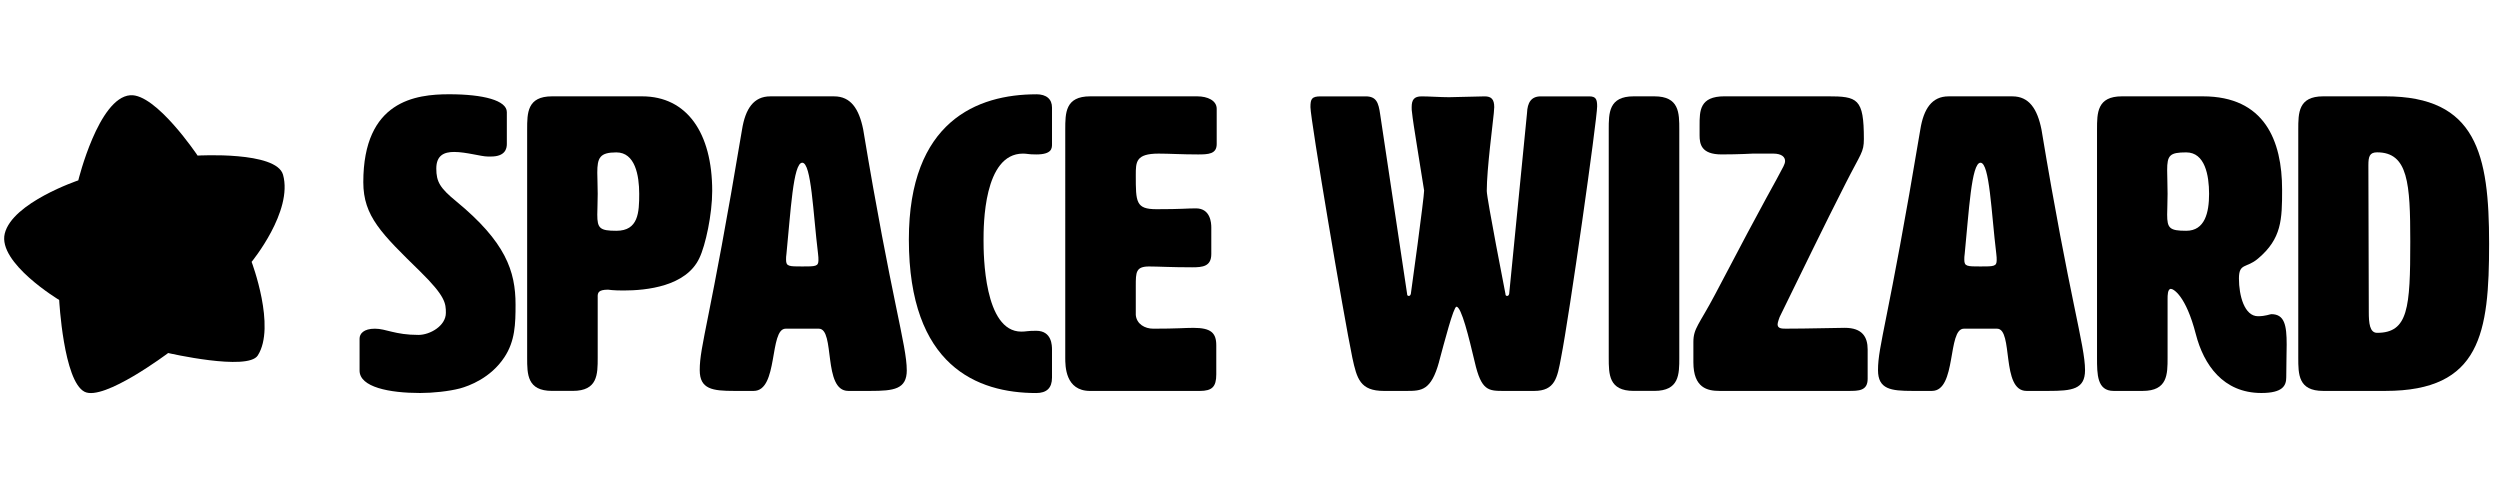 <?xml version="1.0" encoding="UTF-8"?>
<svg id="logo" xmlns="http://www.w3.org/2000/svg" viewBox="0 0 1024 200">
	<g>
		<path 
			d="M183.98,38.61c14.1,0,23.62,2.55,23.62,7.31v13.09c0,1.87-.68,5.1-6.46,5.1h-1.36c-2.72,0-8.84-1.87-13.76-1.87-4.08,0-7.31,1.36-7.31,6.8s1.53,7.99,8.16,13.42c20.22,16.65,24.3,28.55,24.3,42.31,0,7.82-.17,14.95-4.59,21.58-5.61,8.5-14.44,11.73-18.18,12.75-4.59,1.19-11.05,1.87-16.31,1.87-12.58,0-24.81-2.38-24.81-9.18v-13.08c0-2.04,1.7-4.08,6.29-4.08s8.16,2.55,17.84,2.55c4.76,0,11.22-3.74,11.22-9.01,0-3.91-.17-6.8-10.54-16.99-15.8-15.46-23.28-22.6-23.28-36.54,0-33.48,21.58-36.03,35.18-36.03Z" />
		<path 
			d="M244.82,121.54v24.98c0,6.8,0,13.59-10.2,13.59h-8.5c-10.2,0-10.2-6.8-10.2-13.59V53.05c0-6.8,0-13.59,10.2-13.59h36.88c18.35,0,28.72,14.95,28.72,38.75,0,9.52-2.72,22.26-5.27,27.53-5.44,11.56-21.58,13.25-31.1,13.25-4.25,0-6.29-.34-6.29-.34-4.08,0-4.25,1.36-4.25,2.89Zm-.17-50.81c0,2.21,.17,5.1,.17,8.67s-.17,6.46-.17,8.5c0,5.61,1.02,6.63,7.82,6.63,9.01,0,9.35-7.48,9.35-15.12s-1.7-16.99-9.35-16.99c-6.8,0-7.82,2.21-7.82,8.33Z" />
		<path 
			d="M371.42,151.62c0,7.82-5.27,8.5-14.95,8.5h-9.01c-10.54,0-5.27-25.49-12.07-25.49h-13.59c-6.8,0-2.89,25.49-13.09,25.49h-7.99c-8.84,0-14.11-.68-14.11-8.5,0-10.2,4.08-19.2,17.33-98.56,1.36-8.5,4.76-13.59,11.56-13.59h26.17c6.8,0,10.2,5.1,11.9,13.59,11.56,69.67,17.84,88.37,17.84,98.56Zm-49.45-45.2c0,2.72,1.19,2.72,6.63,2.72s6.63,0,6.63-2.55c0-.68,0-1.53-.17-2.72-2.04-16.65-2.72-37.22-6.46-37.22s-4.76,20.39-6.46,37.22c-.17,1.02-.17,1.87-.17,2.55Z" />
		<path 
			d="M424.44,38.61c4.25,0,6.46,2.04,6.46,5.44v14.96c0,1.7,0,4.25-6.46,4.25-3.4,0-3.57-.34-5.44-.34-16.14,0-16.14,29.4-16.14,35.52,0,5.78,.17,37.39,15.46,37.39,2.21,0,2.21-.34,6.12-.34,6.46,0,6.46,6.12,6.46,7.82v11.39c0,4.25-2.21,6.29-6.46,6.29-24.13,0-52.17-11.05-52.17-62.88,0-48.43,28.04-59.48,52.17-59.48Z" />
		<path 
			d="M465.22,129.02c.34,3.74,3.74,5.61,7.14,5.61,9.69,0,12.92-.34,16.48-.34,7.14,0,9.35,2.04,9.35,7.14v11.9c0,5.1-1.7,6.8-6.8,6.8h-44.86c-10.2,0-10.2-10.2-10.2-13.59V53.05c0-6.8,0-13.59,10.2-13.59h43.84c4.25,0,7.99,1.7,7.99,5.1v14.45c0,4.08-3.4,4.25-7.65,4.25-6.63,0-11.9-.34-16.14-.34-9.35,0-9.35,3.4-9.35,8.84,0,11.05,0,13.93,8.5,13.93,10.54,0,12.24-.34,16.14-.34,5.95,0,6.29,5.95,6.29,7.82v10.88c0,5.1-3.57,5.44-7.82,5.44-8.67,0-14.1-.34-17.67-.34-5.44,0-5.44,2.38-5.44,7.99v11.9Z" />
		<path 
			d="M589.44,148.22c-3.23,11.73-7.14,11.9-13.25,11.9h-9.35c-9.69,0-11.05-4.93-12.92-13.59-3.57-17.16-17.16-97.71-17.16-102.64,0-3.4,.51-4.42,4.25-4.42h18.35c4.42,0,5.27,2.55,5.95,7.31l11.04,73.58c0,.51,.17,.85,.68,.85s.68-.34,.85-.85c.17-.85,5.44-39.59,5.44-42.31-1.36-9.01-4.59-27.87-4.93-31.78-.17-.85-.17-1.7-.17-2.38,0-3.06,1.02-4.42,4.08-4.42,2.89,0,7.82,.34,11.22,.34,1.53,0,13.08-.34,14.61-.34,2.72,0,3.91,1.19,3.91,4.42,0,.68-.17,1.53-.17,2.38-.34,3.91-2.89,22.94-2.89,31.95,0,3.06,7.65,42.14,7.65,42.14,0,.51,.17,.85,.68,.85s.68-.34,.85-.85l7.31-74.09c.17-4.25,1.7-6.8,5.61-6.8h19.88c2.72,0,3.23,1.19,3.23,4.08,0,5.27-11.39,85.82-14.79,102.98-1.53,8.16-2.38,13.59-11.05,13.59h-12.24c-6.46,0-9.35,0-12.07-11.9-2.38-10.03-5.44-22.6-7.48-22.6-1.19,0-4.93,14.44-7.14,22.6Z" />
		<path 
			d="M687.84,146.52c0,6.8,0,13.59-10.2,13.59h-8.5c-10.2,0-10.2-6.8-10.2-13.59V53.05c0-6.8,0-13.59,10.2-13.59h8.5c10.2,0,10.2,6.8,10.2,13.59v93.47Z" />
		<path 
			d="M728.11,132.92c0,1.7,1.87,1.7,3.4,1.7,9.01,0,20.56-.34,24.13-.34,7.14,0,9.35,3.74,9.35,8.84v12.07c0,4.93-3.74,4.93-7.82,4.93h-52.85c-4.93,0-10.71-1.19-10.71-11.73v-8.33c0-5.61,2.38-7.14,8.84-19.37,22.6-43.16,24.13-44.86,28.04-52.51,.34-.68,.68-1.53,.68-2.21,0-1.53-1.19-3.06-4.93-3.06h-8.16s-5.95,.34-12.92,.34c-8.33,0-9.01-4.25-9.01-7.82v-4.08c0-5.95,0-11.9,10.2-11.9h42.14c12.41,0,14.95,.85,14.95,17.5,0,5.44-1.19,5.78-7.48,18.18-9.01,17.67-18.01,36.37-27.02,54.72,0,0-.85,2.21-.85,3.06Z" />
		<path 
			d="M854.03,151.62c0,7.82-5.27,8.5-14.96,8.5h-9.01c-10.54,0-5.27-25.49-12.07-25.49h-13.59c-6.8,0-2.89,25.49-13.08,25.49h-7.99c-8.84,0-14.1-.68-14.1-8.5,0-10.2,4.08-19.2,17.33-98.56,1.36-8.5,4.76-13.59,11.56-13.59h26.17c6.8,0,10.2,5.1,11.9,13.59,11.56,69.67,17.84,88.37,17.84,98.56Zm-49.45-45.2c0,2.72,1.19,2.72,6.63,2.72s6.63,0,6.63-2.55c0-.68,0-1.53-.17-2.72-2.04-16.65-2.72-37.22-6.46-37.22s-4.76,20.39-6.46,37.22c-.17,1.02-.17,1.87-.17,2.55Z" />
		<path 
			d="M902.29,39.46c25.32,0,32.46,18.18,32.46,38.24,0,12.24-.17,20.05-9.86,28.21-4.76,4.08-7.82,1.7-7.82,8.16,0,6.97,2.21,15.46,7.82,15.46,3.06,0,4.93-.85,5.44-.85,5.44,0,6.29,4.59,6.29,12.41,0,3.74-.17,8.33-.17,13.42,0,3.4-1.36,6.46-10.2,6.46-15.63,0-23.62-11.56-26.85-24.13-4.08-15.8-9.18-18.52-10.2-18.52-1.36,0-1.36,2.72-1.36,4.08v24.13c0,6.8,0,13.59-10.2,13.59h-11.9c-6.8,0-6.8-6.8-6.8-13.59V53.05c0-6.8,0-13.59,10.2-13.59h33.14Zm-14.62,30.25c0,2.21,.17,6.12,.17,9.69s-.17,6.46-.17,8.5c0,5.61,1.02,6.63,7.82,6.63,7.65,0,9.35-7.48,9.35-15.12s-1.7-16.99-9.35-16.99c-6.8,0-7.82,1.19-7.82,7.31Z" />
		<path 
			d="M977.06,39.46c37.39,0,42.48,23.79,42.48,60.33s-3.4,60.33-42.48,60.33h-25.49c-10.2,0-10.2-6.8-10.2-13.59V53.05c0-6.8,0-13.59,10.2-13.59h25.49Zm-6.97,28.21c0,19.2,.17,40.11,.17,60.16,0,4.42,.34,8.5,3.4,8.5,12.75,0,13.59-10.2,13.59-37.39,0-23.79-.85-36.54-13.59-36.54-3.06,0-3.57,1.7-3.57,5.27Z" />
	</g>
	<path id="logo_star" 
		d="M105.57,145.62c7.57-11.75-2.51-38.36-2.51-38.36,0,0,17.04-20.73,12.87-35.69-2.71-9.73-34.99-7.84-34.99-7.84,0,0-17.08-25.52-27.59-24.72-12.99,1-21.28,34.87-21.28,34.87,0,0-26.98,9.08-30.12,21.78-2.97,12.03,22.29,27.21,22.29,27.21,0,0,1.76,33.23,10.4,37.6,7.87,3.98,34.24-15.87,34.24-15.87,0,0,32.53,7.48,36.69,1.02h0Z" />
</svg>